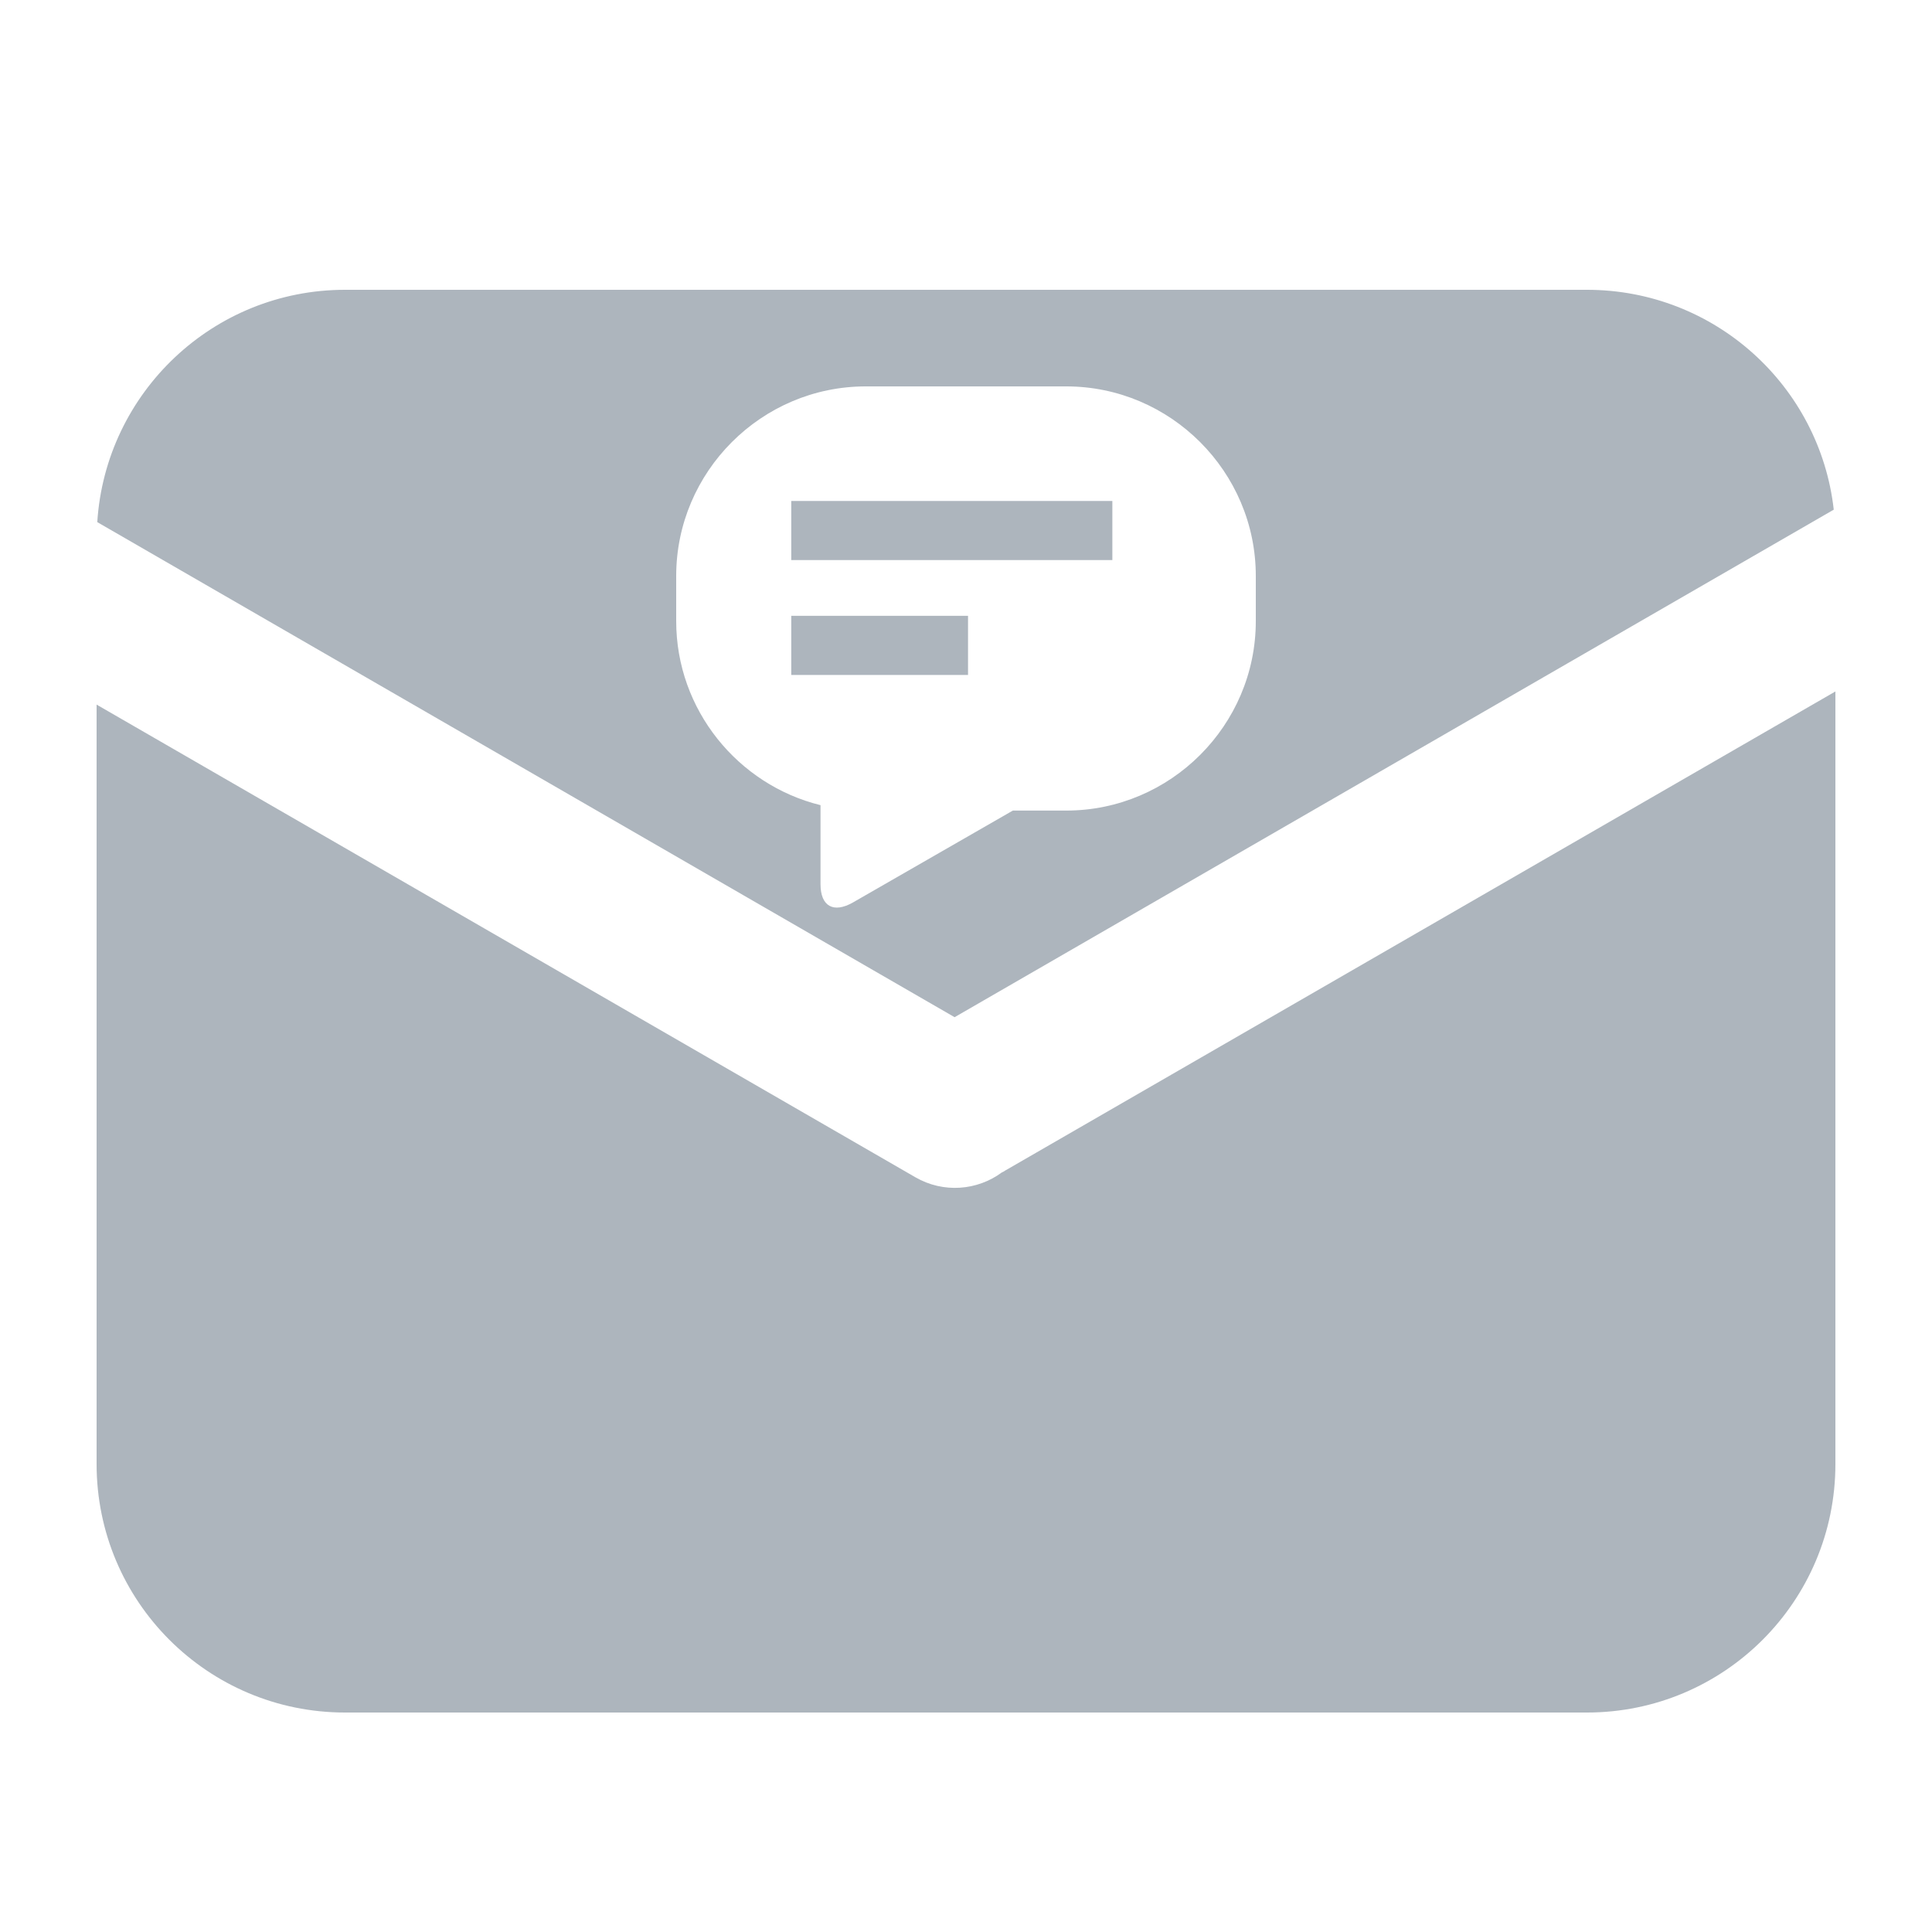 <?xml version="1.0" encoding="UTF-8"?>
<svg width="20px" height="20px" viewBox="0 0 20 20" version="1.1" xmlns="http://www.w3.org/2000/svg" xmlns:xlink="http://www.w3.org/1999/xlink">
    <!-- Generator: Sketch 60.1 (88133) - https://sketch.com -->
    <title>ic_dynamic password_postbox</title>
    <desc>Created with Sketch.</desc>
    <g id="组件" stroke="none" stroke-width="1" fill="none" fill-rule="evenodd">
        <g id="ic_dynamic-password_postbox" fill-rule="nonzero">
            <g>
                <rect id="矩形" fill="#000000" opacity="0" x="0" y="0" width="20" height="20"></rect>
                <path d="M19,7.158 L19,15.156 C19,16.577 17.849,17.728 16.428,17.728 L3.572,17.728 C2.151,17.728 1,16.577 1,15.156 L1,7.294 L9.476,12.187 C9.767,12.355 10.118,12.324 10.371,12.137 C10.383,12.133 10.393,12.125 10.405,12.118 L19,7.158 Z M16.428,3 C17.749,3 18.838,3.993 18.983,5.276 L9.882,10.53 L1.007,5.405 C1.093,4.063 2.208,3 3.572,3 L16.428,3 Z M11.038,4 L8.962,4 C7.883,4 7,4.883 7,5.962 L7,5.962 L7,6.43 C7,7.348 7.639,8.124 8.494,8.335 L8.494,8.335 L8.494,9.154 C8.494,9.38 8.627,9.459 8.832,9.341 L8.832,9.341 L10.485,8.391 L11.038,8.391 C12.117,8.391 13,7.509 13,6.43 L13,6.43 L13,5.962 C13,4.883 12.117,4 11.038,4 L11.038,4 Z M10.021,6.375 L10.021,6.987 L8.191,6.987 L8.191,6.375 L10.021,6.375 Z M11.515,5.186 L11.515,5.798 L8.191,5.798 L8.191,5.186 L11.515,5.186 Z" id="形状结合" fill="#ADB5BD"></path>
            </g>
        </g>
    </g>
</svg>